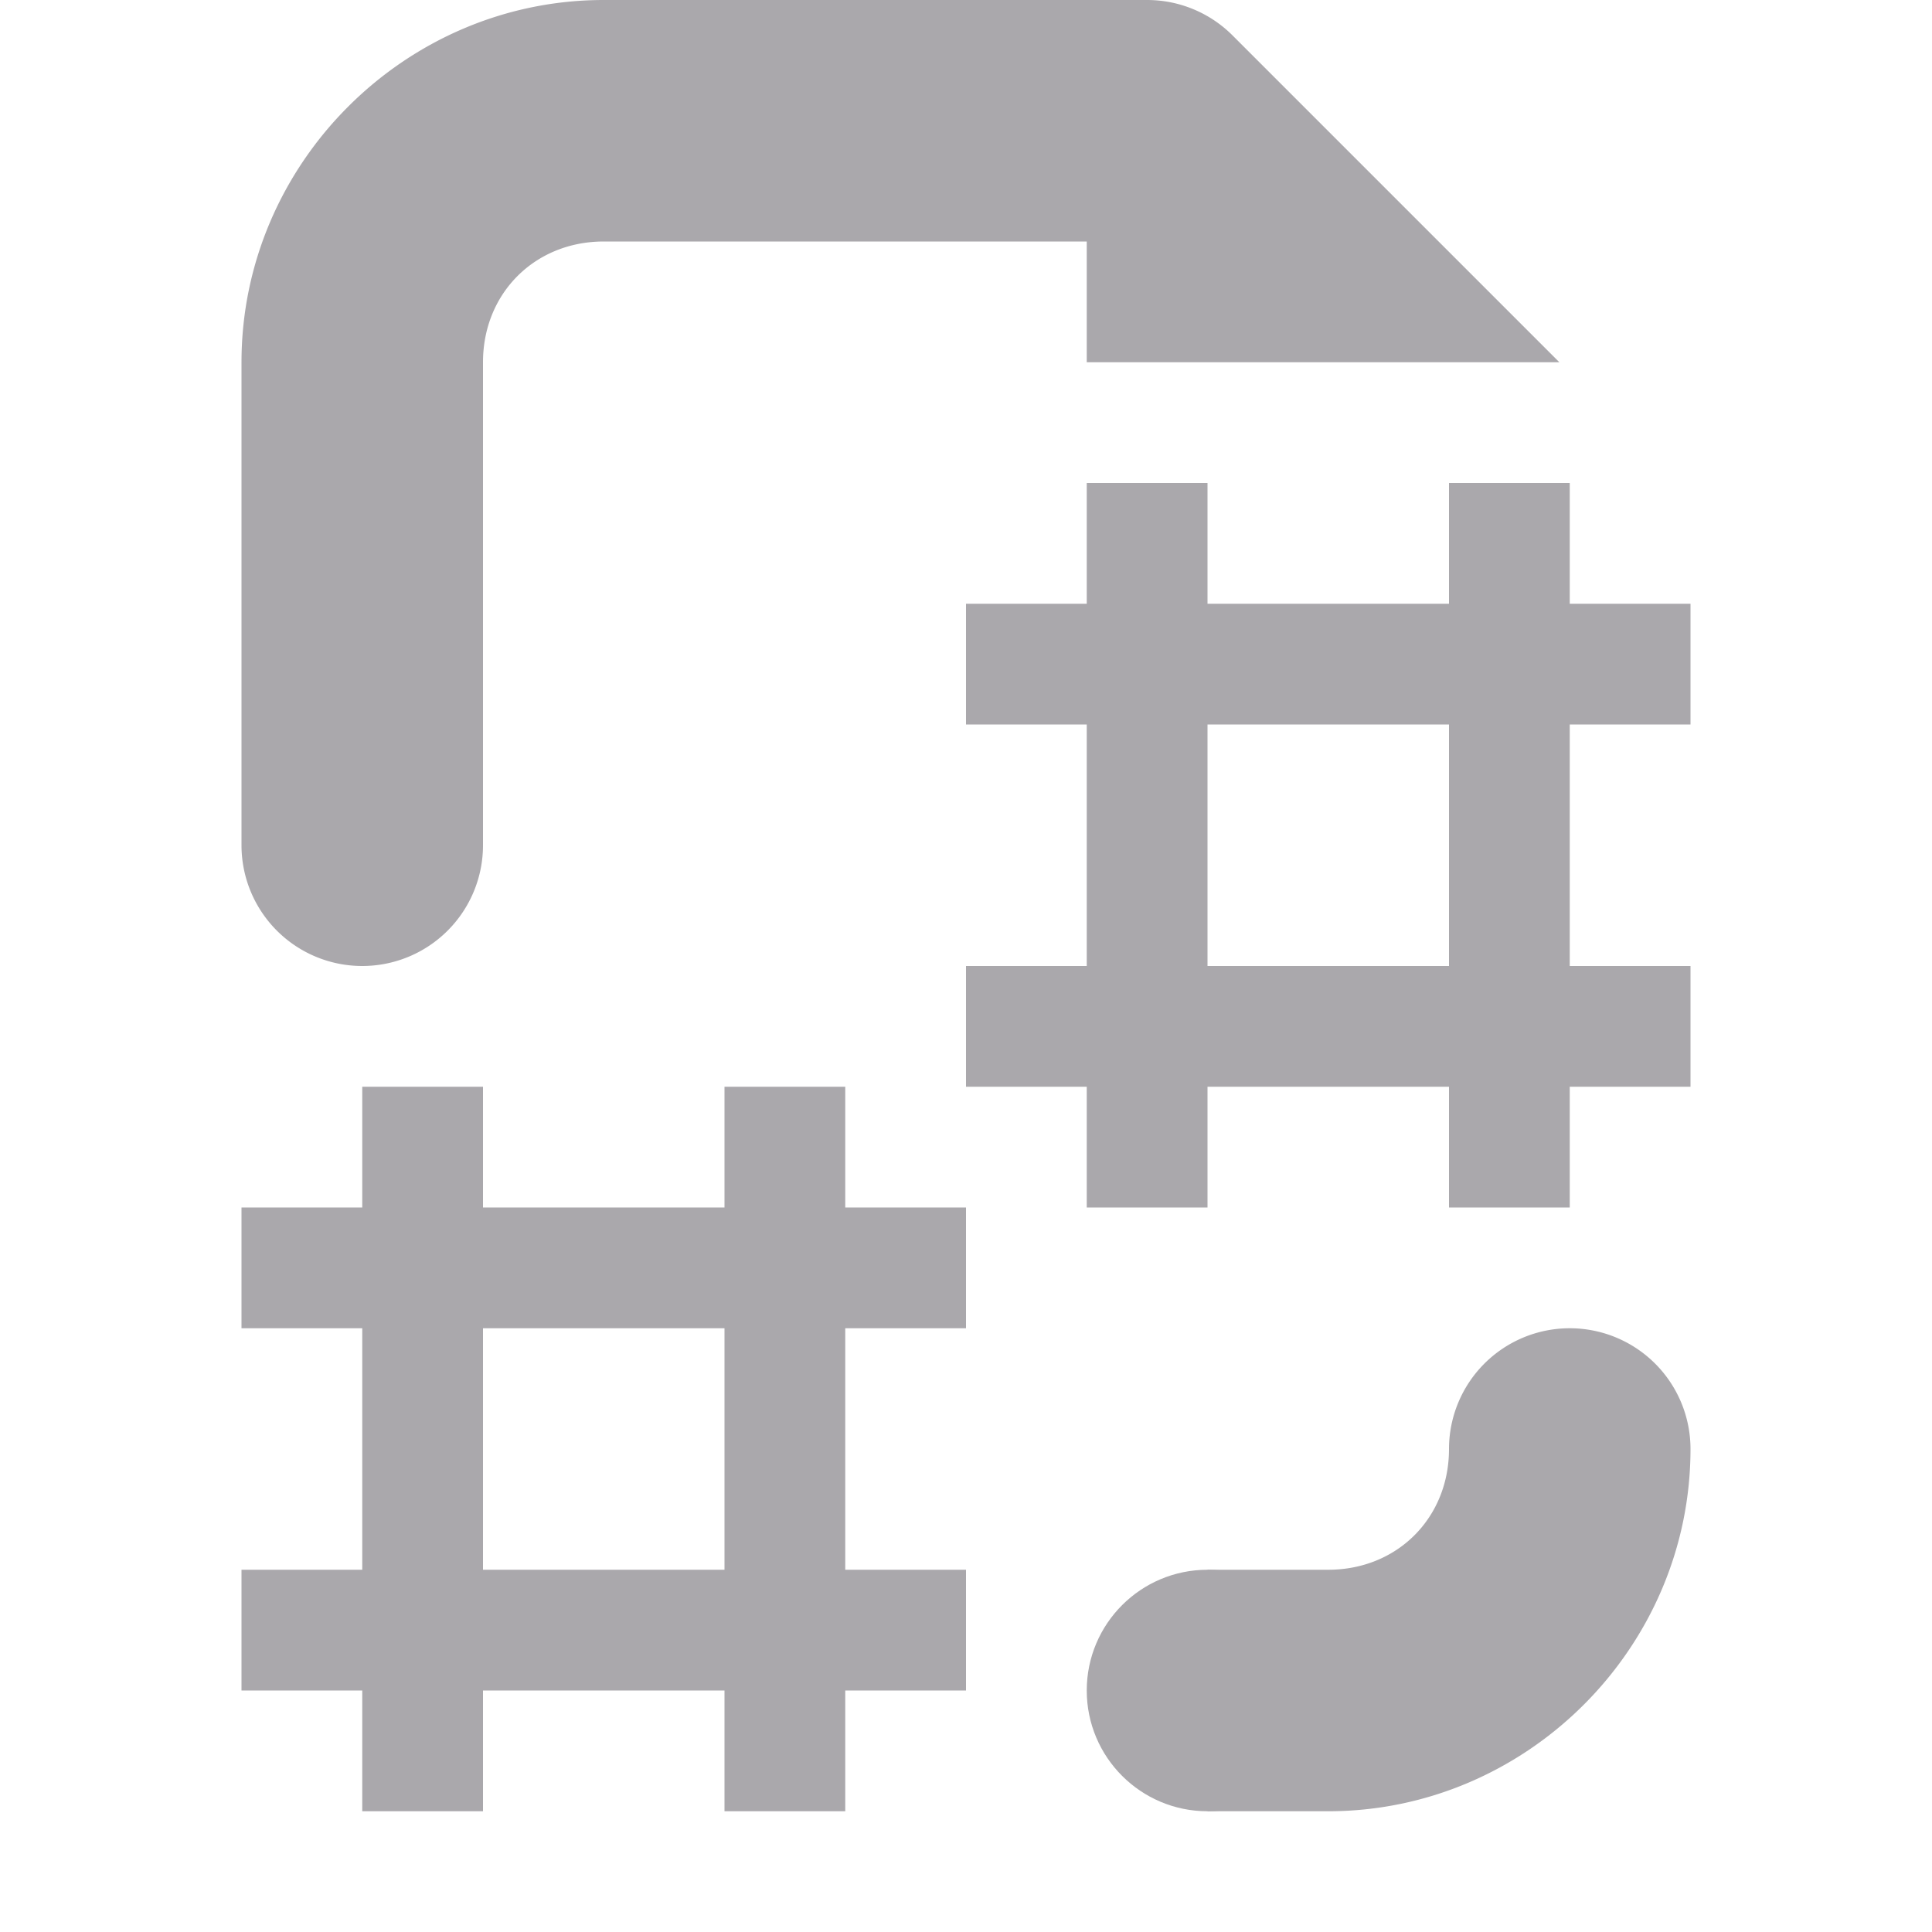 <svg viewBox="0 0 16 16" xmlns="http://www.w3.org/2000/svg"><g fill="#aaa8ac"><path d="m5 0c-1.645 0-3 1.355-3 3v4a1 1 0 0 0 1 1 1 1 0 0 0 1-1v-4c0-.571.429-1 1-1h4v1h3.914l-2.707-2.707a1 1 0 0 0 -.707-.293zm8 11a1 1 0 0 0 -1 1c0 .571-.429 1-1 1h-1v2h1c1.645 0 3-1.355 3-3a1 1 0 0 0 -1-1z"/><path d="m9 4v1h-1v1h1v2h-1v1h1v1h1v-1h2v1h1v-1h1v-1h-1v-2h1v-1h-1v-1h-1v1h-2v-1zm1 2h2v2h-2zm-7 3v1h-1v1h1v2h-1v1h1v1h1v-1h2v1h1v-1h1v-1h-1v-2h1v-1h-1v-1h-1v1h-2v-1zm1 2h2v2h-2z"/><circle cx="10" cy="14" r="1"/></g></svg>